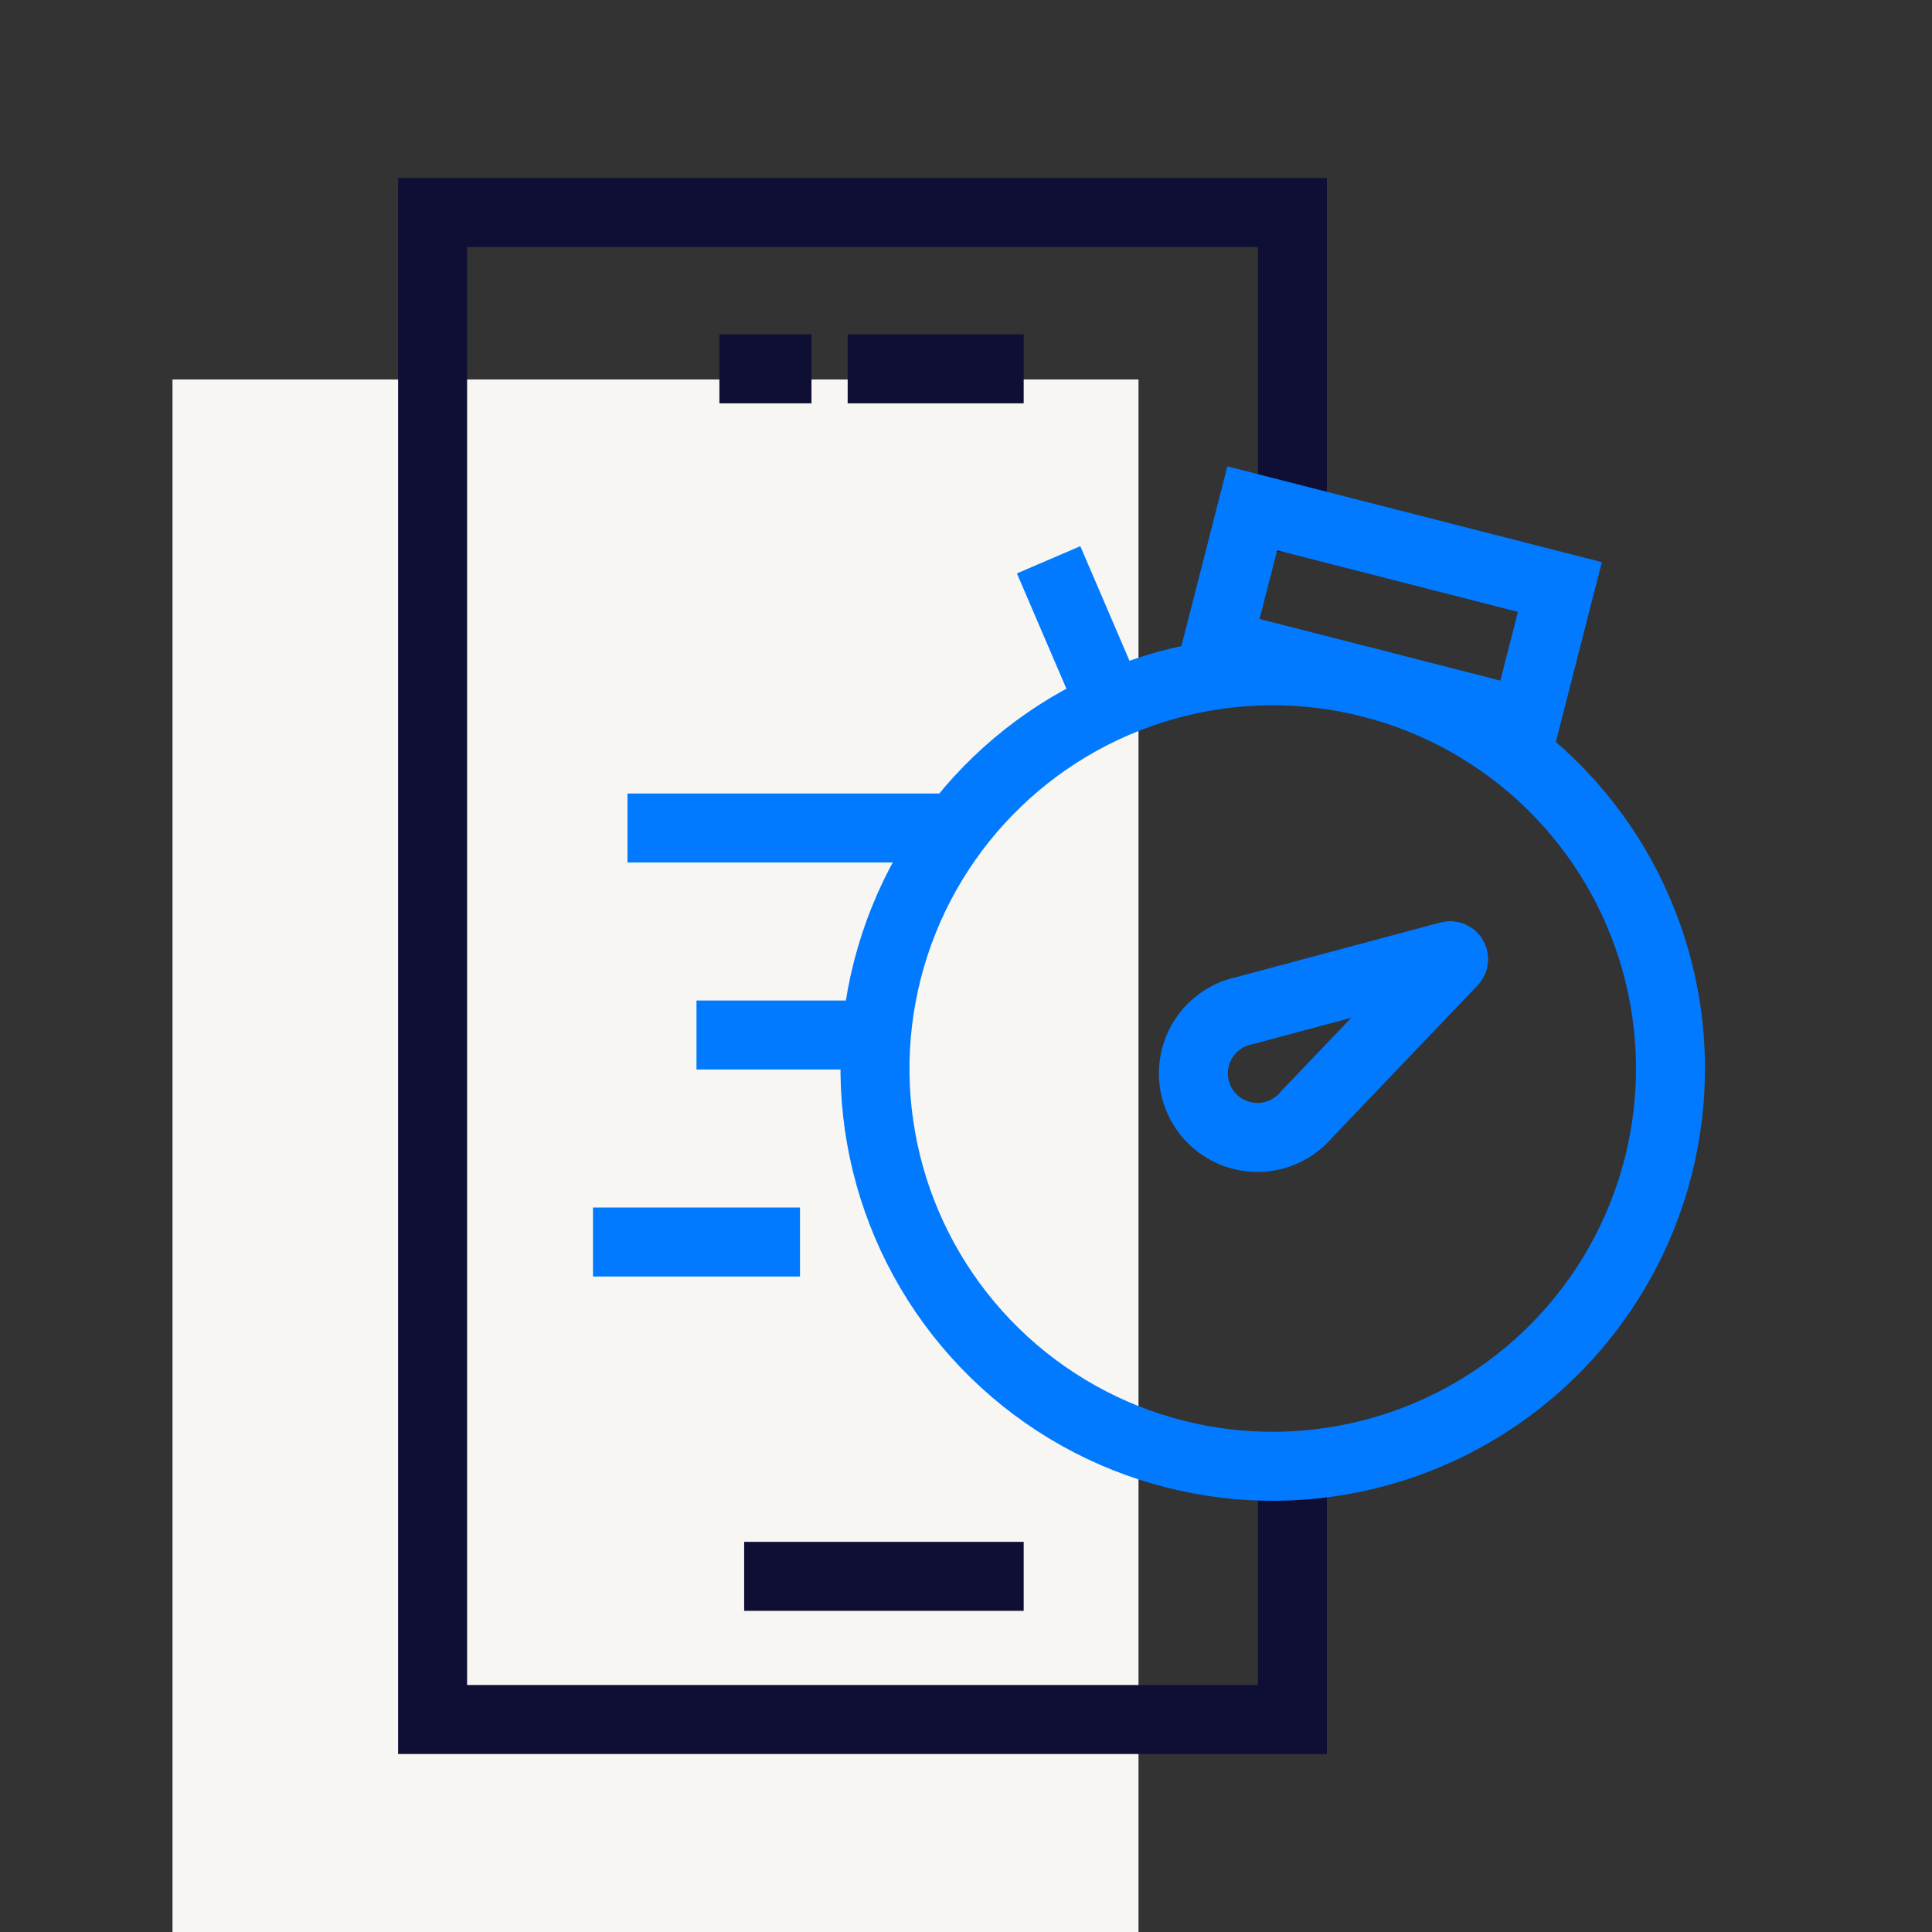 <svg width="56" height="56" viewBox="0 0 56 56" fill="none" xmlns="http://www.w3.org/2000/svg">
<rect x="0" y="0" width="56" height="56" fill="#333333" stroke="none"/>
<rect x="5" y="11" width="28" height="45" fill="#F7F6F2"/>
<path d="M37.461 42.001V49.841H12.539V6.16H37.461V16" stroke="#0F0F35" stroke-width="2"/>
<path d="M21.852 10.691H22.521" stroke="#0F0F35" stroke-width="2" stroke-linecap="square"/>
<path d="M25.57 10.691L28.672 10.691" stroke="#0F0F35" stroke-width="2" stroke-linecap="square"/>
<path d="M22.57 45.691L28.672 45.691" stroke="#0F0F35" stroke-width="2" stroke-linecap="square"/>
<path d="M22.188 36L18.188 36" stroke="#017AFF" stroke-width="2" stroke-linecap="square" stroke-linejoin="round"/>
<path d="M27.188 24L19.188 24" stroke="#017AFF" stroke-width="2" stroke-linecap="square" stroke-linejoin="round"/>
<path d="M25.188 30L21.188 30" stroke="#017AFF" stroke-width="2" stroke-linecap="square" stroke-linejoin="round"/>
<circle cx="36.891" cy="30.972" r="11.529" transform="rotate(14.348 36.891 30.972)" stroke="#017AFF" stroke-width="2"/>
<path d="M32.053 20.09L30.789 17.145" stroke="#017AFF" stroke-width="2" stroke-linecap="square" stroke-linejoin="round"/>
<path d="M37.877 32.299L42.107 27.871C42.176 27.798 42.106 27.679 42.008 27.705L36.089 29.29C35.887 29.33 35.689 29.404 35.502 29.515C34.62 30.038 34.328 31.177 34.851 32.059C35.374 32.941 36.513 33.233 37.395 32.71C37.584 32.598 37.745 32.459 37.877 32.299Z" stroke="#017AFF" stroke-width="2"/>
<rect x="36.297" y="14.734" width="9.204" height="4.055" transform="rotate(14.348 36.297 14.734)" stroke="#017AFF" stroke-width="2"/>
</svg>
